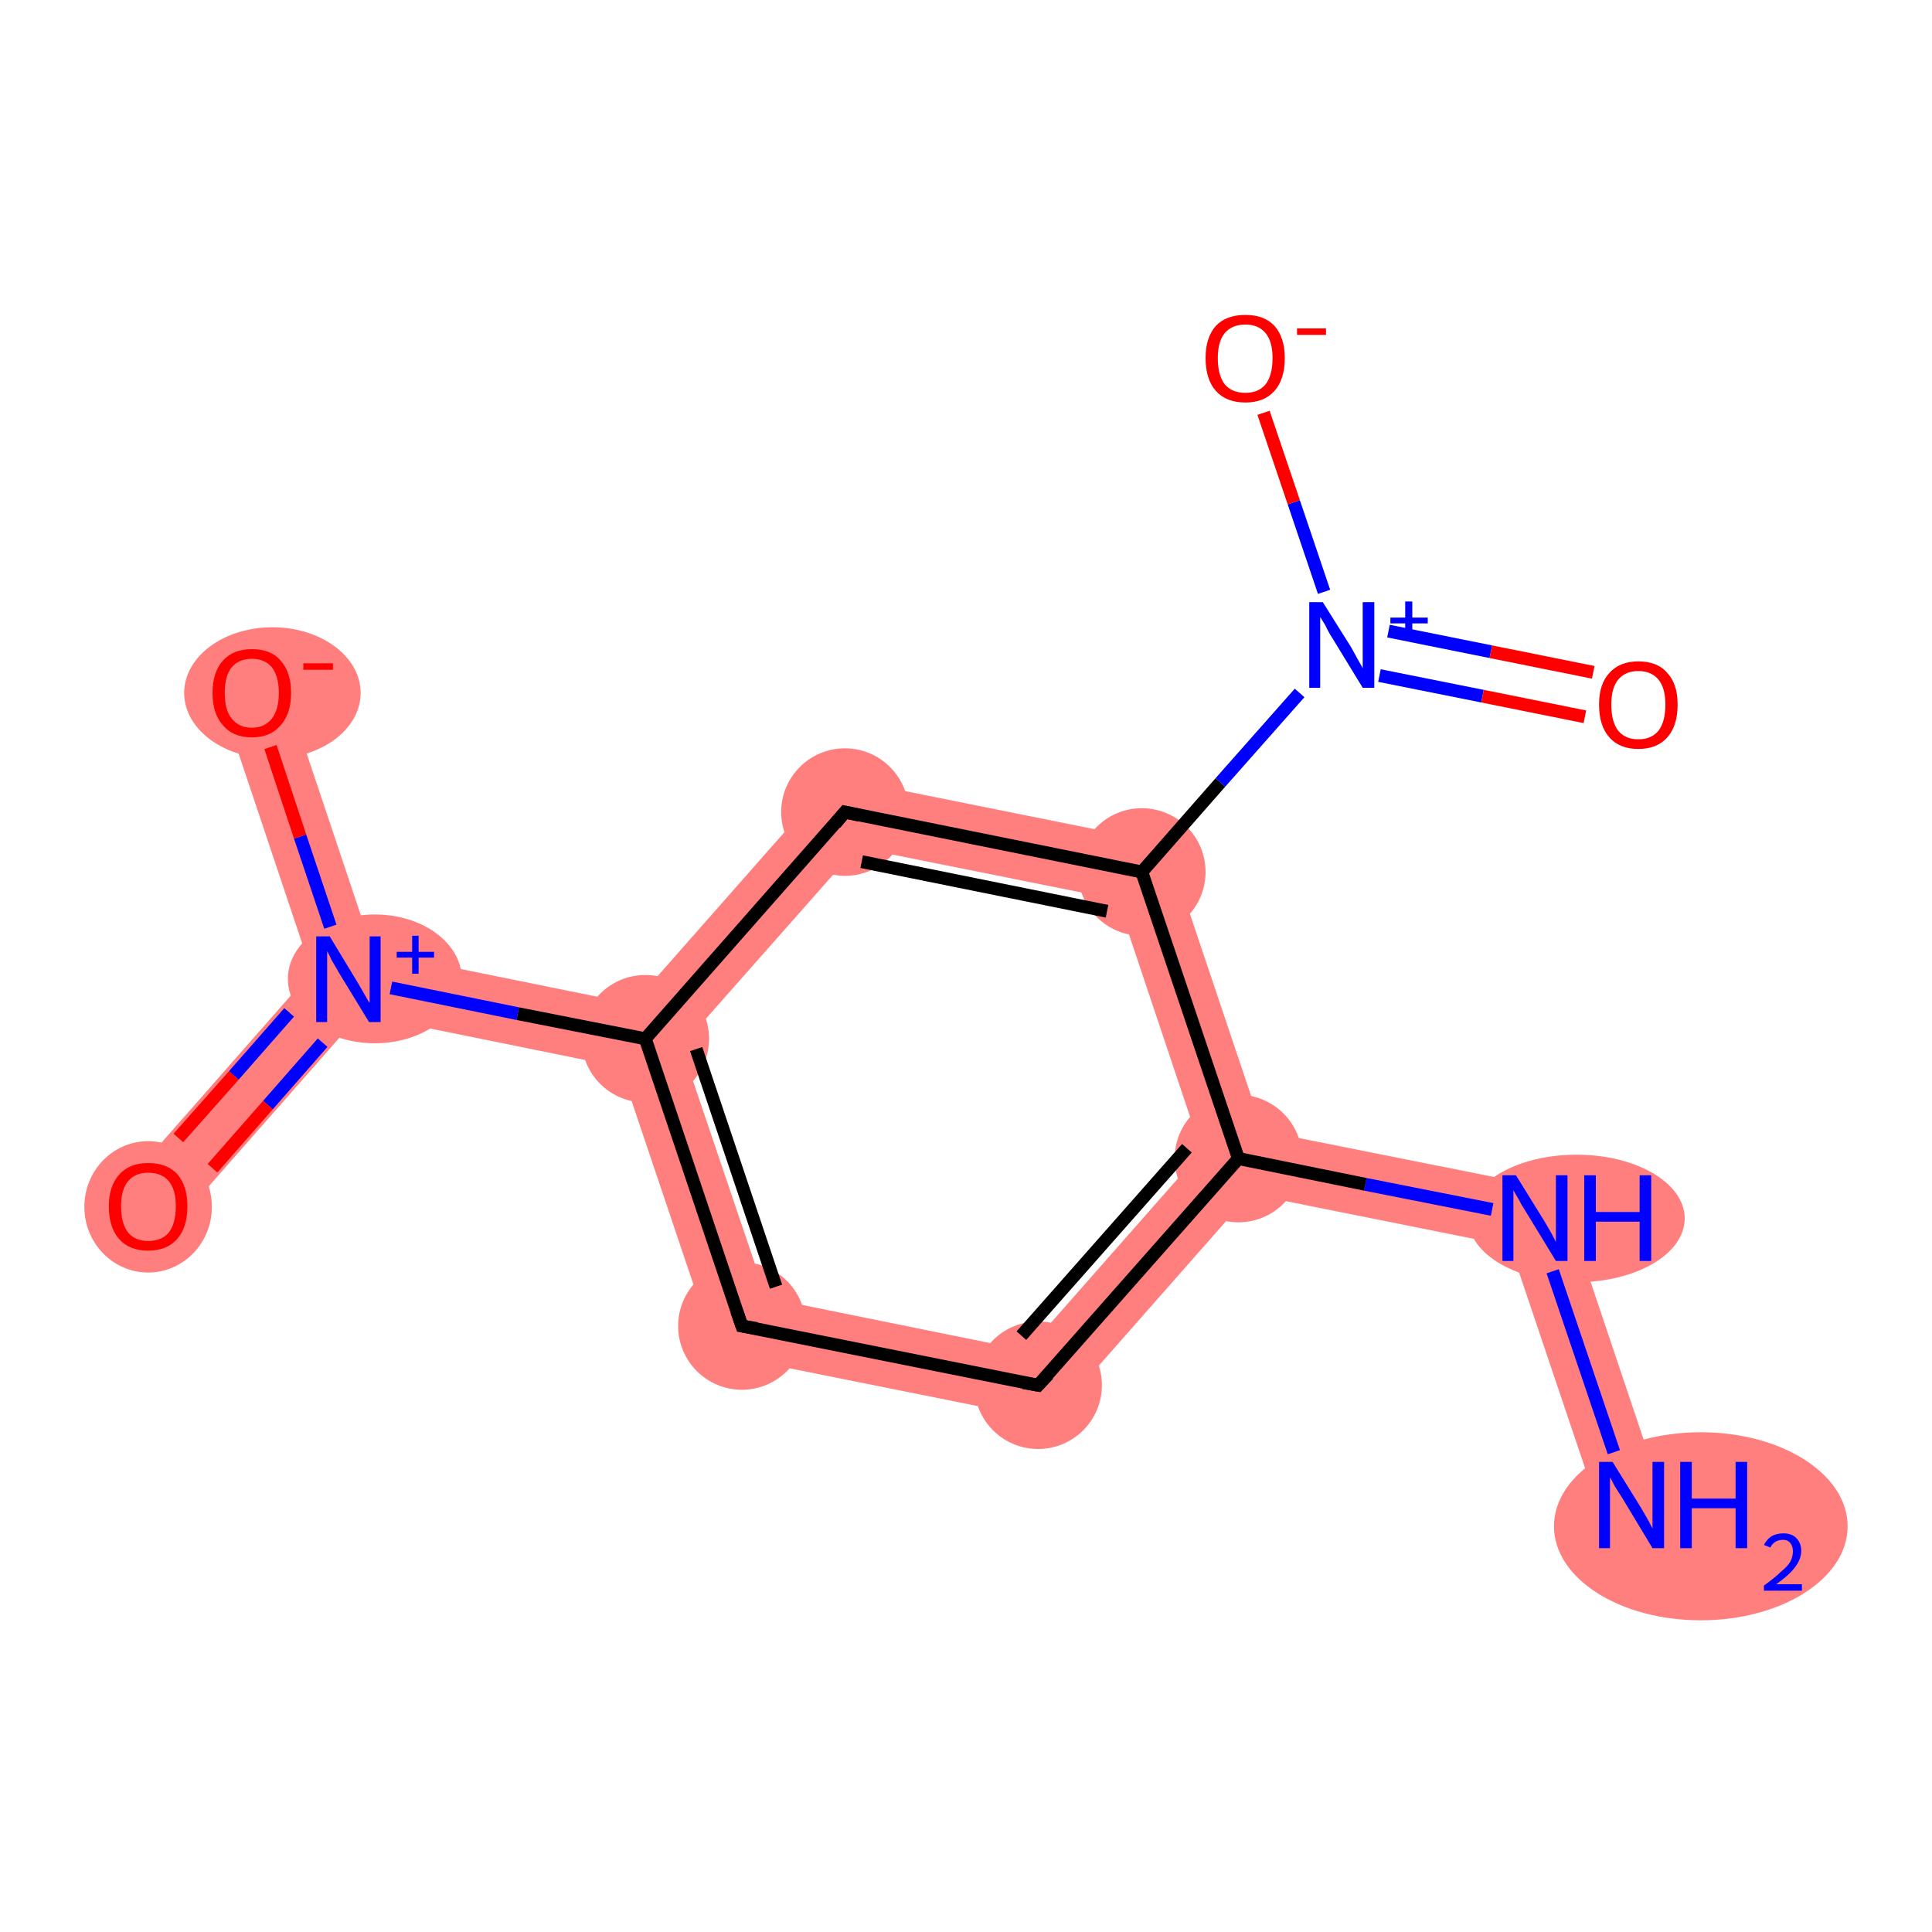 <?xml version='1.0' encoding='iso-8859-1'?>
<svg version='1.1' baseProfile='full'
              xmlns='http://www.w3.org/2000/svg'
                      xmlns:rdkit='http://www.rdkit.org/xml'
                      xmlns:xlink='http://www.w3.org/1999/xlink'
                  xml:space='preserve'
width='300px' height='300px' viewBox='0 0 300 300'>
<!-- END OF HEADER -->
<rect style='opacity:1.0;fill:#FFFFFF;stroke:none' width='300.0' height='300.0' x='0.0' y='0.0'> </rect>
<path class='bond-0 atom-0 atom-1' d='M 242.2,184.8 L 258.1,232.1 L 248.6,235.3 L 234.5,193.5 Z' style='fill:#FF7F7F;fill-rule:evenodd;fill-opacity:1;stroke:#FF7F7F;stroke-width:0.0px;stroke-linecap:butt;stroke-linejoin:miter;stroke-opacity:1;' />
<path class='bond-1 atom-1 atom-2' d='M 196.1,175.6 L 242.2,184.8 L 234.5,193.5 L 194.1,185.4 L 192.3,179.9 Z' style='fill:#FF7F7F;fill-rule:evenodd;fill-opacity:1;stroke:#FF7F7F;stroke-width:0.0px;stroke-linecap:butt;stroke-linejoin:miter;stroke-opacity:1;' />
<path class='bond-2 atom-2 atom-3' d='M 186.6,178.8 L 192.3,179.9 L 194.1,185.4 L 163.1,220.6 L 159.4,209.7 Z' style='fill:#FF7F7F;fill-rule:evenodd;fill-opacity:1;stroke:#FF7F7F;stroke-width:0.0px;stroke-linecap:butt;stroke-linejoin:miter;stroke-opacity:1;' />
<path class='bond-13 atom-2 atom-10' d='M 181.1,131.0 L 196.1,175.6 L 192.3,179.9 L 186.6,178.8 L 173.5,139.7 Z' style='fill:#FF7F7F;fill-rule:evenodd;fill-opacity:1;stroke:#FF7F7F;stroke-width:0.0px;stroke-linecap:butt;stroke-linejoin:miter;stroke-opacity:1;' />
<path class='bond-3 atom-3 atom-4' d='M 119.0,201.5 L 159.4,209.7 L 163.1,220.6 L 111.3,210.2 Z' style='fill:#FF7F7F;fill-rule:evenodd;fill-opacity:1;stroke:#FF7F7F;stroke-width:0.0px;stroke-linecap:butt;stroke-linejoin:miter;stroke-opacity:1;' />
<path class='bond-4 atom-4 atom-5' d='M 100.2,161.3 L 105.8,162.5 L 119.0,201.5 L 111.3,210.2 L 96.3,165.7 Z' style='fill:#FF7F7F;fill-rule:evenodd;fill-opacity:1;stroke:#FF7F7F;stroke-width:0.0px;stroke-linecap:butt;stroke-linejoin:miter;stroke-opacity:1;' />
<path class='bond-5 atom-5 atom-6' d='M 57.9,147.7 L 98.3,155.9 L 100.2,161.3 L 96.3,165.7 L 55.9,157.5 L 54.1,152.1 Z' style='fill:#FF7F7F;fill-rule:evenodd;fill-opacity:1;stroke:#FF7F7F;stroke-width:0.0px;stroke-linecap:butt;stroke-linejoin:miter;stroke-opacity:1;' />
<path class='bond-8 atom-5 atom-9' d='M 129.4,120.6 L 133.1,131.6 L 105.8,162.5 L 100.2,161.3 L 98.3,155.9 Z' style='fill:#FF7F7F;fill-rule:evenodd;fill-opacity:1;stroke:#FF7F7F;stroke-width:0.0px;stroke-linecap:butt;stroke-linejoin:miter;stroke-opacity:1;' />
<path class='bond-6 atom-6 atom-7' d='M 48.4,150.9 L 54.1,152.1 L 55.9,157.5 L 26.8,190.6 L 19.3,184.0 Z' style='fill:#FF7F7F;fill-rule:evenodd;fill-opacity:1;stroke:#FF7F7F;stroke-width:0.0px;stroke-linecap:butt;stroke-linejoin:miter;stroke-opacity:1;' />
<path class='bond-7 atom-6 atom-8' d='M 43.9,105.9 L 57.9,147.7 L 54.1,152.1 L 48.4,150.9 L 34.4,109.1 Z' style='fill:#FF7F7F;fill-rule:evenodd;fill-opacity:1;stroke:#FF7F7F;stroke-width:0.0px;stroke-linecap:butt;stroke-linejoin:miter;stroke-opacity:1;' />
<path class='bond-9 atom-9 atom-10' d='M 129.4,120.6 L 181.1,131.0 L 173.5,139.7 L 133.1,131.6 Z' style='fill:#FF7F7F;fill-rule:evenodd;fill-opacity:1;stroke:#FF7F7F;stroke-width:0.0px;stroke-linecap:butt;stroke-linejoin:miter;stroke-opacity:1;' />
<ellipse cx='264.1' cy='237.0' rx='22.3' ry='14.1' class='atom-0'  style='fill:#FF7F7F;fill-rule:evenodd;stroke:#FF7F7F;stroke-width:1.0px;stroke-linecap:butt;stroke-linejoin:miter;stroke-opacity:1' />
<ellipse cx='244.8' cy='189.2' rx='16.3' ry='9.4' class='atom-1'  style='fill:#FF7F7F;fill-rule:evenodd;stroke:#FF7F7F;stroke-width:1.0px;stroke-linecap:butt;stroke-linejoin:miter;stroke-opacity:1' />
<ellipse cx='192.3' cy='179.9' rx='9.4' ry='9.4' class='atom-2'  style='fill:#FF7F7F;fill-rule:evenodd;stroke:#FF7F7F;stroke-width:1.0px;stroke-linecap:butt;stroke-linejoin:miter;stroke-opacity:1' />
<ellipse cx='161.2' cy='215.1' rx='9.4' ry='9.4' class='atom-3'  style='fill:#FF7F7F;fill-rule:evenodd;stroke:#FF7F7F;stroke-width:1.0px;stroke-linecap:butt;stroke-linejoin:miter;stroke-opacity:1' />
<ellipse cx='115.2' cy='205.9' rx='9.4' ry='9.4' class='atom-4'  style='fill:#FF7F7F;fill-rule:evenodd;stroke:#FF7F7F;stroke-width:1.0px;stroke-linecap:butt;stroke-linejoin:miter;stroke-opacity:1' />
<ellipse cx='100.2' cy='161.3' rx='9.4' ry='9.4' class='atom-5'  style='fill:#FF7F7F;fill-rule:evenodd;stroke:#FF7F7F;stroke-width:1.0px;stroke-linecap:butt;stroke-linejoin:miter;stroke-opacity:1' />
<ellipse cx='58.2' cy='152.0' rx='13.0' ry='9.5' class='atom-6'  style='fill:#FF7F7F;fill-rule:evenodd;stroke:#FF7F7F;stroke-width:1.0px;stroke-linecap:butt;stroke-linejoin:miter;stroke-opacity:1' />
<ellipse cx='23.0' cy='187.4' rx='9.4' ry='9.7' class='atom-7'  style='fill:#FF7F7F;fill-rule:evenodd;stroke:#FF7F7F;stroke-width:1.0px;stroke-linecap:butt;stroke-linejoin:miter;stroke-opacity:1' />
<ellipse cx='42.3' cy='107.6' rx='13.2' ry='9.7' class='atom-8'  style='fill:#FF7F7F;fill-rule:evenodd;stroke:#FF7F7F;stroke-width:1.0px;stroke-linecap:butt;stroke-linejoin:miter;stroke-opacity:1' />
<ellipse cx='131.2' cy='126.1' rx='9.4' ry='9.4' class='atom-9'  style='fill:#FF7F7F;fill-rule:evenodd;stroke:#FF7F7F;stroke-width:1.0px;stroke-linecap:butt;stroke-linejoin:miter;stroke-opacity:1' />
<ellipse cx='177.3' cy='135.4' rx='9.4' ry='9.4' class='atom-10'  style='fill:#FF7F7F;fill-rule:evenodd;stroke:#FF7F7F;stroke-width:1.0px;stroke-linecap:butt;stroke-linejoin:miter;stroke-opacity:1' />
<path class='bond-0 atom-0 atom-1' d='M 250.6,225.5 L 241.1,197.4' style='fill:none;fill-rule:evenodd;stroke:#0000FF;stroke-width:2.0px;stroke-linecap:butt;stroke-linejoin:miter;stroke-opacity:1' />
<path class='bond-1 atom-1 atom-2' d='M 231.7,187.8 L 212.0,183.9' style='fill:none;fill-rule:evenodd;stroke:#0000FF;stroke-width:2.0px;stroke-linecap:butt;stroke-linejoin:miter;stroke-opacity:1' />
<path class='bond-1 atom-1 atom-2' d='M 212.0,183.9 L 192.3,179.9' style='fill:none;fill-rule:evenodd;stroke:#000000;stroke-width:2.0px;stroke-linecap:butt;stroke-linejoin:miter;stroke-opacity:1' />
<path class='bond-2 atom-2 atom-3' d='M 192.3,179.9 L 161.2,215.1' style='fill:none;fill-rule:evenodd;stroke:#000000;stroke-width:2.0px;stroke-linecap:butt;stroke-linejoin:miter;stroke-opacity:1' />
<path class='bond-2 atom-2 atom-3' d='M 184.3,178.3 L 158.6,207.4' style='fill:none;fill-rule:evenodd;stroke:#000000;stroke-width:2.0px;stroke-linecap:butt;stroke-linejoin:miter;stroke-opacity:1' />
<path class='bond-3 atom-3 atom-4' d='M 161.2,215.1 L 115.2,205.9' style='fill:none;fill-rule:evenodd;stroke:#000000;stroke-width:2.0px;stroke-linecap:butt;stroke-linejoin:miter;stroke-opacity:1' />
<path class='bond-4 atom-4 atom-5' d='M 115.2,205.9 L 100.2,161.3' style='fill:none;fill-rule:evenodd;stroke:#000000;stroke-width:2.0px;stroke-linecap:butt;stroke-linejoin:miter;stroke-opacity:1' />
<path class='bond-4 atom-4 atom-5' d='M 120.5,199.8 L 108.1,162.9' style='fill:none;fill-rule:evenodd;stroke:#000000;stroke-width:2.0px;stroke-linecap:butt;stroke-linejoin:miter;stroke-opacity:1' />
<path class='bond-5 atom-5 atom-6' d='M 100.2,161.3 L 80.4,157.4' style='fill:none;fill-rule:evenodd;stroke:#000000;stroke-width:2.0px;stroke-linecap:butt;stroke-linejoin:miter;stroke-opacity:1' />
<path class='bond-5 atom-5 atom-6' d='M 80.4,157.4 L 60.7,153.4' style='fill:none;fill-rule:evenodd;stroke:#0000FF;stroke-width:2.0px;stroke-linecap:butt;stroke-linejoin:miter;stroke-opacity:1' />
<path class='bond-6 atom-6 atom-7' d='M 44.9,157.2 L 36.3,167.0' style='fill:none;fill-rule:evenodd;stroke:#0000FF;stroke-width:2.0px;stroke-linecap:butt;stroke-linejoin:miter;stroke-opacity:1' />
<path class='bond-6 atom-6 atom-7' d='M 36.3,167.0 L 27.7,176.7' style='fill:none;fill-rule:evenodd;stroke:#FF0000;stroke-width:2.0px;stroke-linecap:butt;stroke-linejoin:miter;stroke-opacity:1' />
<path class='bond-6 atom-6 atom-7' d='M 50.1,161.9 L 41.6,171.6' style='fill:none;fill-rule:evenodd;stroke:#0000FF;stroke-width:2.0px;stroke-linecap:butt;stroke-linejoin:miter;stroke-opacity:1' />
<path class='bond-6 atom-6 atom-7' d='M 41.6,171.6 L 33.0,181.4' style='fill:none;fill-rule:evenodd;stroke:#FF0000;stroke-width:2.0px;stroke-linecap:butt;stroke-linejoin:miter;stroke-opacity:1' />
<path class='bond-7 atom-6 atom-8' d='M 51.3,143.9 L 46.6,129.9' style='fill:none;fill-rule:evenodd;stroke:#0000FF;stroke-width:2.0px;stroke-linecap:butt;stroke-linejoin:miter;stroke-opacity:1' />
<path class='bond-7 atom-6 atom-8' d='M 46.6,129.9 L 42.0,116.0' style='fill:none;fill-rule:evenodd;stroke:#FF0000;stroke-width:2.0px;stroke-linecap:butt;stroke-linejoin:miter;stroke-opacity:1' />
<path class='bond-8 atom-5 atom-9' d='M 100.2,161.3 L 131.2,126.1' style='fill:none;fill-rule:evenodd;stroke:#000000;stroke-width:2.0px;stroke-linecap:butt;stroke-linejoin:miter;stroke-opacity:1' />
<path class='bond-9 atom-9 atom-10' d='M 131.2,126.1 L 177.3,135.4' style='fill:none;fill-rule:evenodd;stroke:#000000;stroke-width:2.0px;stroke-linecap:butt;stroke-linejoin:miter;stroke-opacity:1' />
<path class='bond-9 atom-9 atom-10' d='M 133.8,133.8 L 171.9,141.5' style='fill:none;fill-rule:evenodd;stroke:#000000;stroke-width:2.0px;stroke-linecap:butt;stroke-linejoin:miter;stroke-opacity:1' />
<path class='bond-10 atom-10 atom-11' d='M 177.3,135.4 L 189.5,121.5' style='fill:none;fill-rule:evenodd;stroke:#000000;stroke-width:2.0px;stroke-linecap:butt;stroke-linejoin:miter;stroke-opacity:1' />
<path class='bond-10 atom-10 atom-11' d='M 189.5,121.5 L 201.8,107.6' style='fill:none;fill-rule:evenodd;stroke:#0000FF;stroke-width:2.0px;stroke-linecap:butt;stroke-linejoin:miter;stroke-opacity:1' />
<path class='bond-11 atom-11 atom-12' d='M 214.2,104.9 L 230.2,108.1' style='fill:none;fill-rule:evenodd;stroke:#0000FF;stroke-width:2.0px;stroke-linecap:butt;stroke-linejoin:miter;stroke-opacity:1' />
<path class='bond-11 atom-11 atom-12' d='M 230.2,108.1 L 246.1,111.3' style='fill:none;fill-rule:evenodd;stroke:#FF0000;stroke-width:2.0px;stroke-linecap:butt;stroke-linejoin:miter;stroke-opacity:1' />
<path class='bond-11 atom-11 atom-12' d='M 215.6,98.0 L 231.5,101.2' style='fill:none;fill-rule:evenodd;stroke:#0000FF;stroke-width:2.0px;stroke-linecap:butt;stroke-linejoin:miter;stroke-opacity:1' />
<path class='bond-11 atom-11 atom-12' d='M 231.5,101.2 L 247.4,104.4' style='fill:none;fill-rule:evenodd;stroke:#FF0000;stroke-width:2.0px;stroke-linecap:butt;stroke-linejoin:miter;stroke-opacity:1' />
<path class='bond-12 atom-11 atom-13' d='M 205.6,91.9 L 200.9,78.0' style='fill:none;fill-rule:evenodd;stroke:#0000FF;stroke-width:2.0px;stroke-linecap:butt;stroke-linejoin:miter;stroke-opacity:1' />
<path class='bond-12 atom-11 atom-13' d='M 200.9,78.0 L 196.2,64.1' style='fill:none;fill-rule:evenodd;stroke:#FF0000;stroke-width:2.0px;stroke-linecap:butt;stroke-linejoin:miter;stroke-opacity:1' />
<path class='bond-13 atom-10 atom-2' d='M 177.3,135.4 L 192.3,179.9' style='fill:none;fill-rule:evenodd;stroke:#000000;stroke-width:2.0px;stroke-linecap:butt;stroke-linejoin:miter;stroke-opacity:1' />
<path d='M 162.8,213.4 L 161.2,215.1 L 158.9,214.7' style='fill:none;stroke:#000000;stroke-width:2.0px;stroke-linecap:butt;stroke-linejoin:miter;stroke-opacity:1;' />
<path d='M 117.5,206.3 L 115.2,205.9 L 114.4,203.6' style='fill:none;stroke:#000000;stroke-width:2.0px;stroke-linecap:butt;stroke-linejoin:miter;stroke-opacity:1;' />
<path d='M 129.7,127.9 L 131.2,126.1 L 133.5,126.6' style='fill:none;stroke:#000000;stroke-width:2.0px;stroke-linecap:butt;stroke-linejoin:miter;stroke-opacity:1;' />
<path class='atom-0' d='M 250.4 227.0
L 254.8 234.1
Q 255.2 234.8, 255.9 236.0
Q 256.6 237.3, 256.6 237.4
L 256.6 227.0
L 258.4 227.0
L 258.4 240.4
L 256.6 240.4
L 251.9 232.6
Q 251.3 231.7, 250.7 230.7
Q 250.2 229.7, 250.0 229.4
L 250.0 240.4
L 248.3 240.4
L 248.3 227.0
L 250.4 227.0
' fill='#0000FF'/>
<path class='atom-0' d='M 260.9 227.0
L 262.7 227.0
L 262.7 232.7
L 269.5 232.7
L 269.5 227.0
L 271.3 227.0
L 271.3 240.4
L 269.5 240.4
L 269.5 234.2
L 262.7 234.2
L 262.7 240.4
L 260.9 240.4
L 260.9 227.0
' fill='#0000FF'/>
<path class='atom-0' d='M 273.9 239.9
Q 274.3 239.1, 275.0 238.6
Q 275.8 238.1, 276.9 238.1
Q 278.2 238.1, 278.9 238.8
Q 279.7 239.6, 279.7 240.8
Q 279.7 242.1, 278.7 243.4
Q 277.8 244.6, 275.8 246.0
L 279.8 246.0
L 279.8 247.0
L 273.9 247.0
L 273.9 246.2
Q 275.6 245.0, 276.5 244.1
Q 277.5 243.3, 278.0 242.5
Q 278.4 241.7, 278.4 240.9
Q 278.4 240.1, 278.0 239.6
Q 277.6 239.1, 276.9 239.1
Q 276.2 239.1, 275.7 239.4
Q 275.2 239.7, 274.9 240.3
L 273.9 239.9
' fill='#0000FF'/>
<path class='atom-1' d='M 235.4 182.5
L 239.8 189.6
Q 240.2 190.3, 240.9 191.5
Q 241.6 192.8, 241.6 192.9
L 241.6 182.5
L 243.4 182.5
L 243.4 195.8
L 241.6 195.8
L 236.9 188.1
Q 236.3 187.2, 235.8 186.2
Q 235.2 185.2, 235.0 184.8
L 235.0 195.8
L 233.3 195.8
L 233.3 182.5
L 235.4 182.5
' fill='#0000FF'/>
<path class='atom-1' d='M 246.0 182.5
L 247.8 182.5
L 247.8 188.2
L 254.6 188.2
L 254.6 182.5
L 256.4 182.5
L 256.4 195.8
L 254.6 195.8
L 254.6 189.7
L 247.8 189.7
L 247.8 195.8
L 246.0 195.8
L 246.0 182.5
' fill='#0000FF'/>
<path class='atom-6' d='M 51.2 145.4
L 55.5 152.5
Q 55.9 153.2, 56.6 154.4
Q 57.3 155.7, 57.4 155.7
L 57.4 145.4
L 59.1 145.4
L 59.1 158.7
L 57.3 158.7
L 52.6 151.0
Q 52.1 150.1, 51.5 149.1
Q 51.0 148.0, 50.8 147.7
L 50.8 158.7
L 49.1 158.7
L 49.1 145.4
L 51.2 145.4
' fill='#0000FF'/>
<path class='atom-6' d='M 61.6 147.8
L 64.0 147.8
L 64.0 145.3
L 65.0 145.3
L 65.0 147.8
L 67.4 147.8
L 67.4 148.7
L 65.0 148.7
L 65.0 151.2
L 64.0 151.2
L 64.0 148.7
L 61.6 148.7
L 61.6 147.8
' fill='#0000FF'/>
<path class='atom-7' d='M 16.9 187.3
Q 16.9 184.2, 18.5 182.4
Q 20.1 180.6, 23.0 180.6
Q 26.0 180.6, 27.6 182.4
Q 29.1 184.2, 29.1 187.3
Q 29.1 190.6, 27.5 192.4
Q 25.9 194.2, 23.0 194.2
Q 20.1 194.2, 18.5 192.4
Q 16.9 190.6, 16.9 187.3
M 23.0 192.7
Q 25.1 192.7, 26.2 191.4
Q 27.3 190.0, 27.3 187.3
Q 27.3 184.7, 26.2 183.4
Q 25.1 182.1, 23.0 182.1
Q 21.0 182.1, 19.9 183.4
Q 18.8 184.7, 18.8 187.3
Q 18.8 190.0, 19.9 191.4
Q 21.0 192.7, 23.0 192.7
' fill='#FF0000'/>
<path class='atom-8' d='M 33.0 107.6
Q 33.0 104.4, 34.6 102.6
Q 36.2 100.8, 39.1 100.8
Q 42.1 100.8, 43.6 102.6
Q 45.2 104.4, 45.2 107.6
Q 45.2 110.8, 43.6 112.6
Q 42.0 114.5, 39.1 114.5
Q 36.2 114.5, 34.6 112.6
Q 33.0 110.8, 33.0 107.6
M 39.1 113.0
Q 41.1 113.0, 42.2 111.6
Q 43.3 110.2, 43.3 107.6
Q 43.3 105.0, 42.2 103.6
Q 41.1 102.3, 39.1 102.3
Q 37.1 102.3, 36.0 103.6
Q 34.9 104.9, 34.9 107.6
Q 34.9 110.3, 36.0 111.6
Q 37.1 113.0, 39.1 113.0
' fill='#FF0000'/>
<path class='atom-8' d='M 47.1 103.0
L 51.7 103.0
L 51.7 104.0
L 47.1 104.0
L 47.1 103.0
' fill='#FF0000'/>
<path class='atom-11' d='M 205.4 93.5
L 209.8 100.5
Q 210.2 101.2, 210.9 102.5
Q 211.6 103.7, 211.6 103.8
L 211.6 93.5
L 213.4 93.5
L 213.4 106.8
L 211.6 106.8
L 206.9 99.1
Q 206.3 98.2, 205.8 97.1
Q 205.2 96.1, 205.0 95.8
L 205.0 106.8
L 203.3 106.8
L 203.3 93.5
L 205.4 93.5
' fill='#0000FF'/>
<path class='atom-11' d='M 215.9 95.9
L 218.2 95.9
L 218.2 93.4
L 219.3 93.4
L 219.3 95.9
L 221.7 95.9
L 221.7 96.8
L 219.3 96.8
L 219.3 99.2
L 218.2 99.2
L 218.2 96.8
L 215.9 96.8
L 215.9 95.9
' fill='#0000FF'/>
<path class='atom-12' d='M 248.3 109.4
Q 248.3 106.2, 249.9 104.5
Q 251.5 102.7, 254.4 102.7
Q 257.4 102.7, 258.9 104.5
Q 260.5 106.2, 260.5 109.4
Q 260.5 112.7, 258.9 114.5
Q 257.3 116.3, 254.4 116.3
Q 251.5 116.3, 249.9 114.5
Q 248.3 112.7, 248.3 109.4
M 254.4 114.8
Q 256.4 114.8, 257.5 113.5
Q 258.6 112.1, 258.6 109.4
Q 258.6 106.8, 257.5 105.5
Q 256.4 104.2, 254.4 104.2
Q 252.4 104.2, 251.3 105.5
Q 250.2 106.8, 250.2 109.4
Q 250.2 112.1, 251.3 113.5
Q 252.4 114.8, 254.4 114.8
' fill='#FF0000'/>
<path class='atom-13' d='M 187.2 55.6
Q 187.2 52.4, 188.8 50.6
Q 190.4 48.9, 193.4 48.9
Q 196.3 48.9, 197.9 50.6
Q 199.5 52.4, 199.5 55.6
Q 199.5 58.9, 197.9 60.7
Q 196.3 62.5, 193.4 62.5
Q 190.4 62.5, 188.8 60.7
Q 187.2 58.9, 187.2 55.6
M 193.4 61.0
Q 195.4 61.0, 196.5 59.7
Q 197.6 58.3, 197.6 55.6
Q 197.6 53.0, 196.5 51.7
Q 195.4 50.4, 193.4 50.4
Q 191.3 50.4, 190.2 51.7
Q 189.1 53.0, 189.1 55.6
Q 189.1 58.3, 190.2 59.7
Q 191.3 61.0, 193.4 61.0
' fill='#FF0000'/>
<path class='atom-13' d='M 201.4 51.0
L 205.9 51.0
L 205.9 52.0
L 201.4 52.0
L 201.4 51.0
' fill='#FF0000'/>
</svg>
